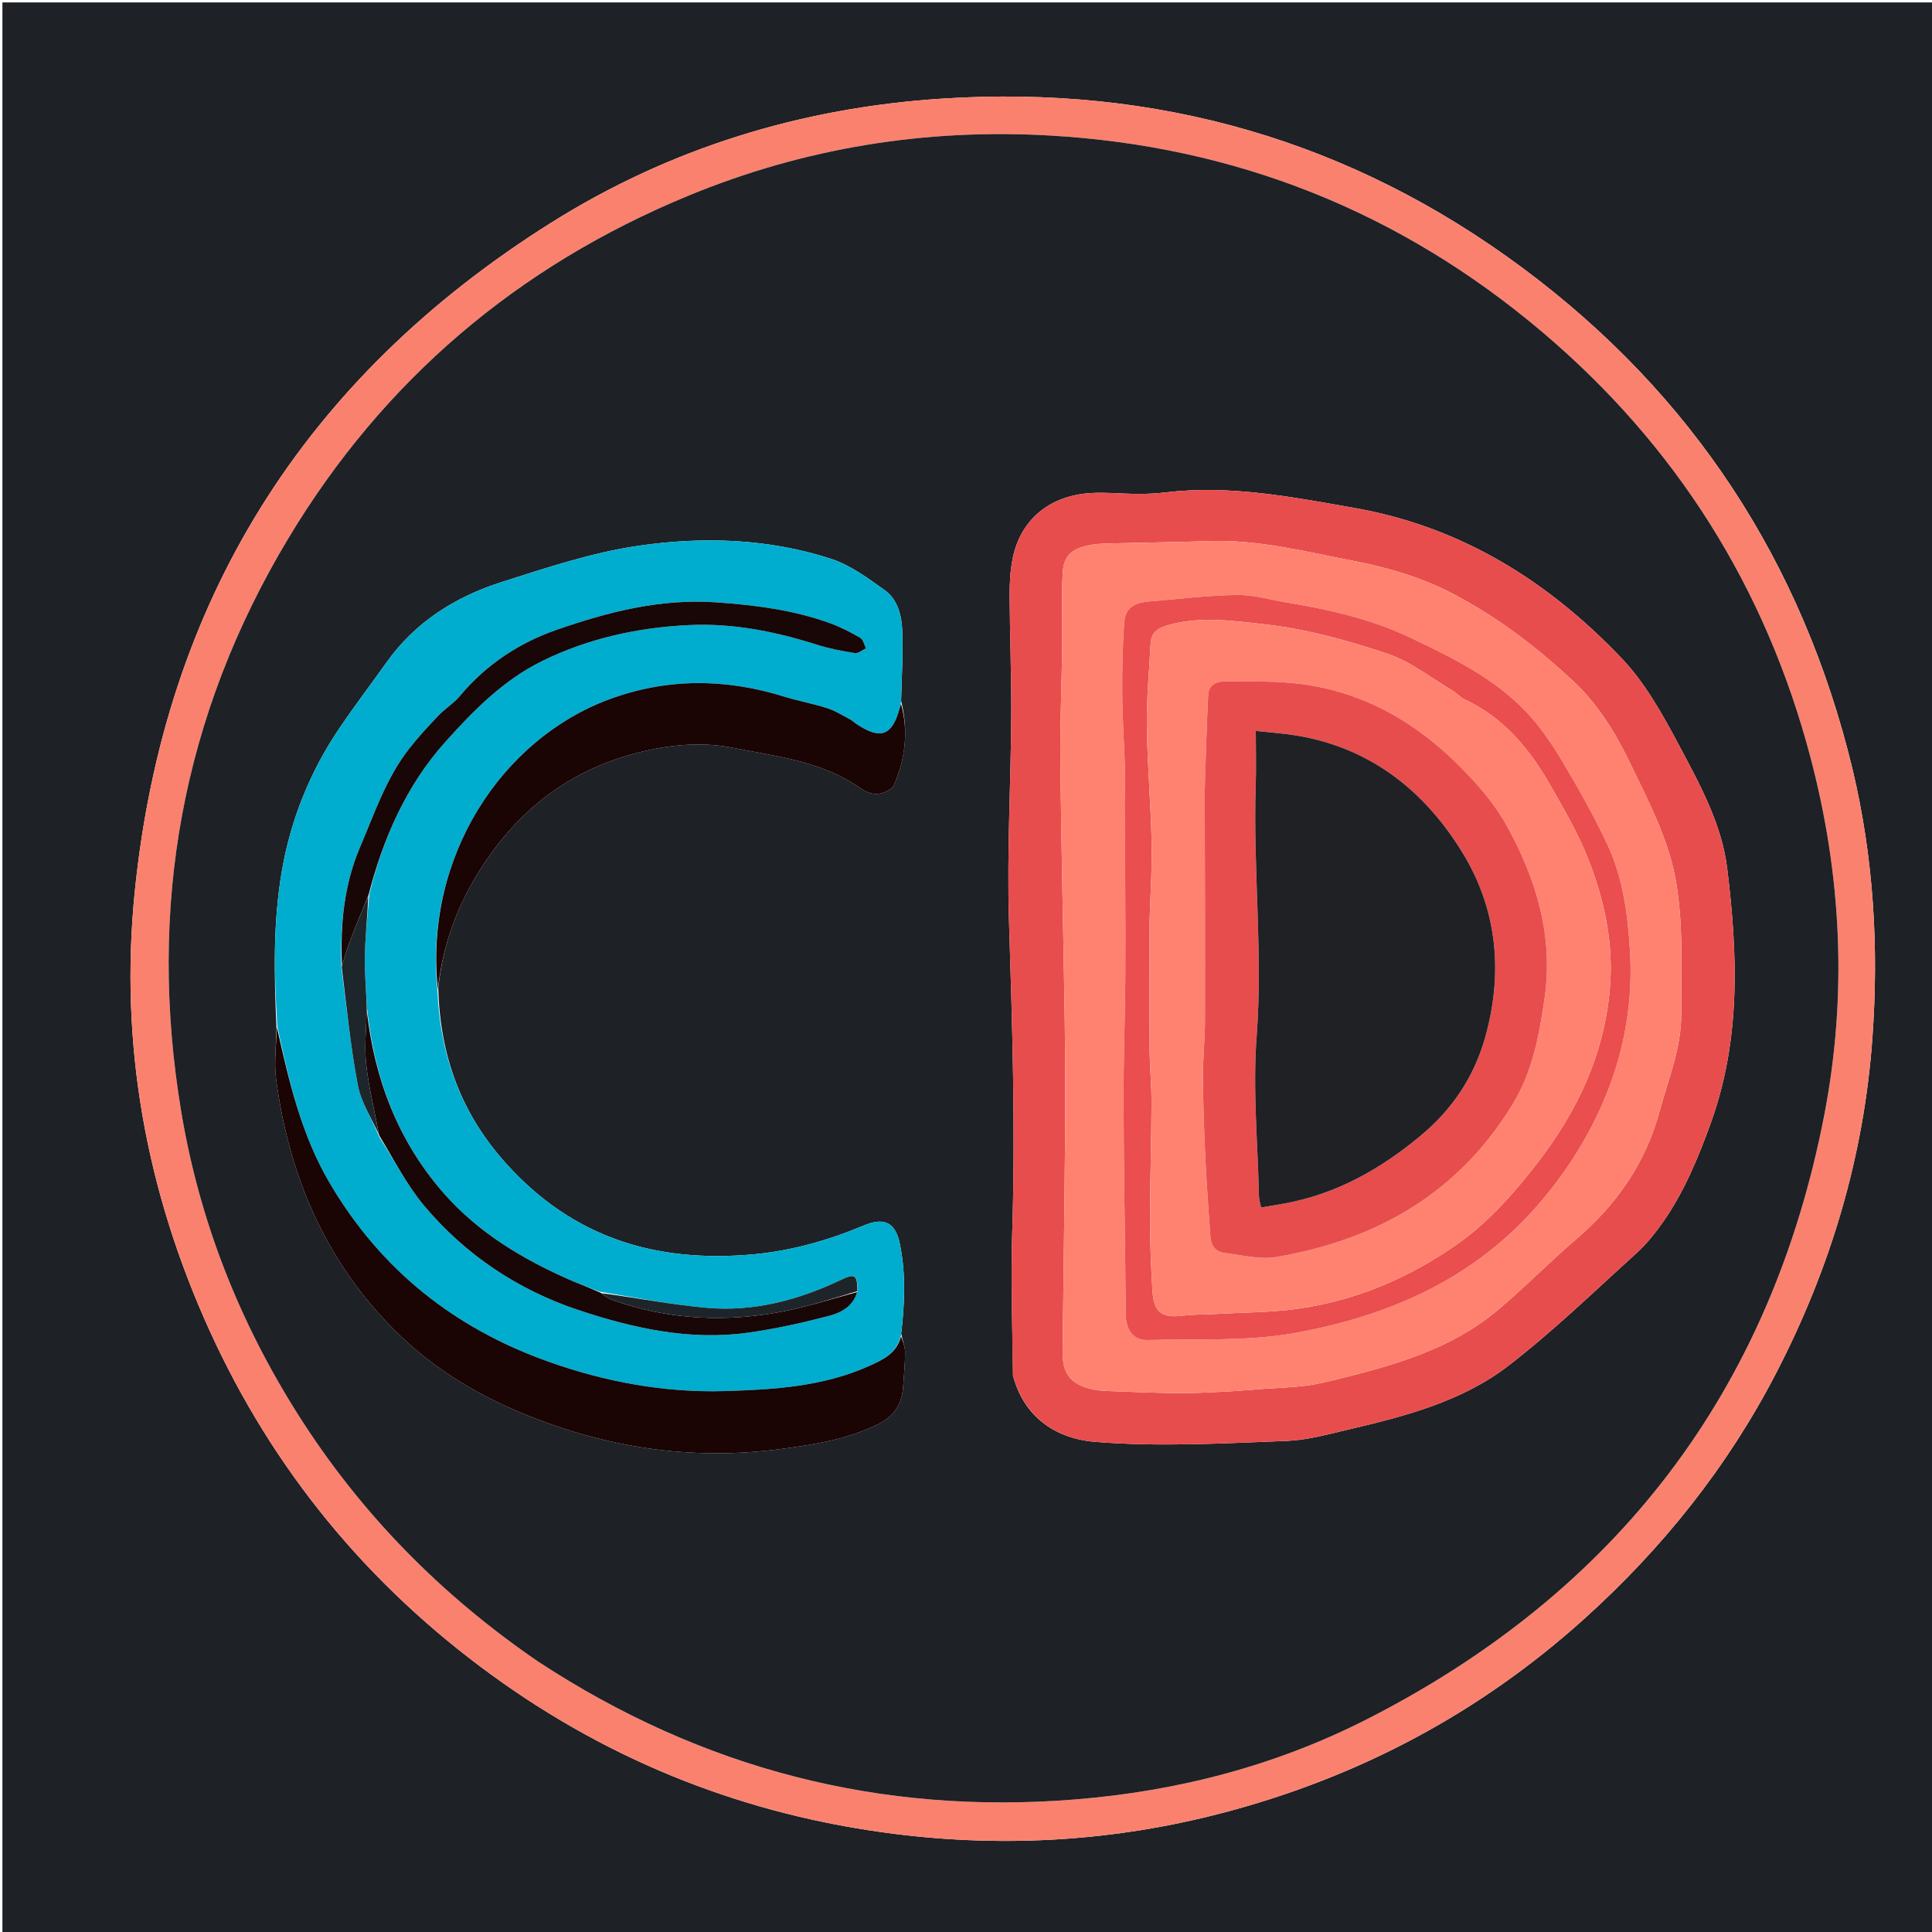 <svg version="1.1" id="Layer_1" xmlns="http://www.w3.org/2000/svg" xmlns:xlink="http://www.w3.org/1999/xlink" x="0px" y="0px"
	 width="100%" viewBox="0 0 800 800" enable-background="new 0 0 800 800" xml:space="preserve">
<path fill="#1E2125" opacity="1" stroke="none" 
	d="
M801,288 
	C801,459.333 801,630.167 801,801 
	C534.333,801 267.667,801 1,801 
	C1,534.333 1,267.667 1,1 
	C267.667,1 534.333,1 801,1 
	C801,96.5 801,192 801,288 
M767.054,318.31 
	C746.373,232.894 700.983,163.401 630.601,111.053 
	C559.417,58.109 478.866,35.131 390.253,40.825 
	C331.945,44.572 277.422,61.266 228.085,92.306 
	C125.943,156.568 67.901,249.114 55.786,369.427 
	C49.427,432.584 60.501,493.213 86.813,551.003 
	C113.152,608.852 152.331,656.308 203.641,693.6 
	C253.532,729.86 309.26,751.693 370.534,759.388 
	C416.39,765.147 461.718,762.363 506.341,750.664 
	C562.557,735.926 612.614,709.385 655.913,670.397 
	C688.426,641.121 715.333,607.457 735.474,568.544 
	C758.024,524.978 771.812,478.876 775.323,429.815 
	C777.992,392.516 775.914,355.585 767.054,318.31 
z"/>
<path fill="#FB816F" opacity="1" stroke="none" 
	d="
M767.13,318.72 
	C775.914,355.585 777.992,392.516 775.323,429.815 
	C771.812,478.876 758.024,524.978 735.474,568.544 
	C715.333,607.457 688.426,641.121 655.913,670.397 
	C612.614,709.385 562.557,735.926 506.341,750.664 
	C461.718,762.363 416.39,765.147 370.534,759.388 
	C309.26,751.693 253.532,729.86 203.641,693.6 
	C152.331,656.308 113.152,608.852 86.813,551.003 
	C60.501,493.213 49.427,432.584 55.786,369.427 
	C67.901,249.114 125.943,156.568 228.085,92.306 
	C277.422,61.266 331.945,44.572 390.253,40.825 
	C478.866,35.131 559.417,58.109 630.601,111.053 
	C700.983,163.401 746.373,232.894 767.13,318.72 
M223.266,688.293 
	C290.687,732.523 364.564,751.559 444.977,745.128 
	C487.466,741.729 528.176,731.181 566.091,711.859 
	C669.493,659.162 733.301,575.895 755.395,461.67 
	C764.996,412.037 762.563,362.441 749.673,313.578 
	C731.108,243.2 693.947,184.241 638.376,137.27 
	C579.591,87.583 511.464,60.478 434.6,56.11 
	C382.974,53.176 332.996,61.258 285.065,81.025 
	C214.346,110.189 158.748,157.444 119.43,222.86 
	C75.327,296.237 60.967,375.775 75.031,460.266 
	C82.538,505.362 98.98,547.139 123.41,585.724 
	C149.346,626.686 182.673,660.551 223.266,688.293 
z"/>
<path fill="#1E2125" opacity="1" stroke="none" 
	d="
M222.96,688.104 
	C182.673,660.551 149.346,626.686 123.41,585.724 
	C98.98,547.139 82.538,505.362 75.031,460.266 
	C60.967,375.775 75.327,296.237 119.43,222.86 
	C158.748,157.444 214.346,110.189 285.065,81.025 
	C332.996,61.258 382.974,53.176 434.6,56.11 
	C511.464,60.478 579.591,87.583 638.376,137.27 
	C693.947,184.241 731.108,243.2 749.673,313.578 
	C762.563,362.441 764.996,412.037 755.395,461.67 
	C733.301,575.895 669.493,659.162 566.091,711.859 
	C528.176,731.181 487.466,741.729 444.977,745.128 
	C364.564,751.559 290.687,732.523 222.96,688.104 
M373.142,290.221 
	C373.351,280.591 373.98,270.944 373.619,261.335 
	C373.382,254.996 371.792,248.268 366.336,244.373 
	C359.354,239.388 352.09,233.978 344.093,231.384 
	C318.163,222.97 291.106,222.123 264.517,225.973 
	C245.227,228.766 226.328,235.072 207.647,241.04 
	C188.6,247.125 172.001,257.496 160.099,274.225 
	C153.629,283.32 146.86,292.21 140.602,301.447 
	C128.388,319.475 120.394,339.271 116.699,360.767 
	C113.031,382.104 113.496,403.561 114.488,425.777 
	C114.397,432.92 113.412,440.183 114.363,447.184 
	C119.774,487.045 134.825,522.471 163.784,551.21 
	C178.782,566.094 196.471,576.976 215.823,585.033 
	C250.283,599.38 286.02,604.932 323.294,600.008 
	C337.408,598.144 351.258,595.974 364.122,589.438 
	C370.427,586.235 373.483,581.215 373.952,574.37 
	C374.282,569.56 374.786,564.747 374.78,559.935 
	C374.777,557.635 373.77,555.336 373.172,552.207 
	C374.618,539.766 375.161,527.386 372.588,514.956 
	C370.499,504.861 364.808,504.457 357.537,507.503 
	C342.671,513.73 327.36,518.041 311.353,519.446 
	C271.639,522.932 237.406,512.613 209.7,481.938 
	C190.858,461.077 182.255,437.283 181.472,409.269 
	C183.131,393.325 188.014,378.496 196.098,364.597 
	C211.633,337.889 233.536,319.549 263.79,311.756 
	C276.862,308.388 290.339,307.033 303.362,309.633 
	C321.436,313.241 340.297,315.127 356.128,326.292 
	C358.193,327.749 361.097,328.962 363.479,328.755 
	C365.867,328.547 369.339,326.963 370.173,325.042 
	C374.906,314.148 376.229,302.743 373.142,290.221 
M419.489,569.713 
	C423.76,585.808 436.012,595.637 453.607,597.057 
	C479.995,599.188 506.388,597.668 532.75,596.657 
	C541.301,596.33 549.832,593.932 558.25,591.961 
	C581.684,586.475 605.283,580.386 624.587,565.525 
	C643.136,551.245 660.05,534.822 677.442,519.076 
	C681.722,515.202 685.462,510.57 688.766,505.812 
	C697.429,493.337 703.111,479.624 708.334,465.209 
	C720.955,430.372 719.527,395.068 715.2,359.606 
	C712.925,340.952 703.54,324.204 694.812,307.784 
	C688.21,295.361 681.033,282.598 671.441,272.53 
	C641.045,240.626 605.103,218.101 560.617,210.29 
	C534.772,205.751 509.204,200.727 482.817,203.871 
	C479.035,204.322 475.201,204.525 471.392,204.517 
	C464.906,204.502 458.396,203.792 451.939,204.147 
	C434.652,205.099 422.528,215.189 419.32,231.275 
	C418.319,236.295 418.043,241.535 418.07,246.671 
	C418.158,263.325 418.844,279.98 418.742,296.632 
	C418.571,324.773 416.92,352.946 417.8,381.045 
	C419.146,424.019 420.524,466.949 419.147,509.953 
	C418.52,529.579 419.186,549.247 419.489,569.713 
z"/>
<path fill="#00ADCF" opacity="1" stroke="none" 
	d="
M114.845,425.043 
	C113.496,403.561 113.031,382.104 116.699,360.767 
	C120.394,339.271 128.388,319.475 140.602,301.447 
	C146.86,292.21 153.629,283.32 160.099,274.225 
	C172.001,257.496 188.6,247.125 207.647,241.04 
	C226.328,235.072 245.227,228.766 264.517,225.973 
	C291.106,222.123 318.163,222.97 344.093,231.384 
	C352.09,233.978 359.354,239.388 366.336,244.373 
	C371.792,248.268 373.382,254.996 373.619,261.335 
	C373.98,270.944 373.351,280.591 373.055,291 
	C372.783,292.417 372.593,293.054 372.413,293.694 
	C369.339,304.613 364.621,306.336 355.01,300.03 
	C353.899,299.301 352.914,298.352 351.748,297.738 
	C348.692,296.13 345.697,294.246 342.443,293.21 
	C336.593,291.348 330.499,290.26 324.635,288.436 
	C300.329,280.878 276.118,280.731 252.175,289.615 
	C207.939,306.027 175.51,354.702 181.126,409.959 
	C182.255,437.283 190.858,461.077 209.7,481.938 
	C237.406,512.613 271.639,522.932 311.353,519.446 
	C327.36,518.041 342.671,513.73 357.537,507.503 
	C364.808,504.457 370.499,504.861 372.588,514.956 
	C375.161,527.386 374.618,539.766 373.083,552.965 
	C371.176,560.54 365.486,563.114 359.821,565.657 
	C340.831,574.18 320.433,575.414 300.174,576.012 
	C275.165,576.75 250.768,572.257 227.143,563.857 
	C188.184,550.005 157.773,525.903 136.602,490.025 
	C124.661,469.788 119.645,447.52 114.845,425.043 
M248.288,534.85 
	C244.116,533.209 239.883,531.709 235.784,529.904 
	C216.126,521.251 197.908,510.292 183.645,493.993 
	C164.67,472.307 154.985,446.493 151.949,417.166 
	C151.628,410.03 150.931,402.886 151.084,395.761 
	C151.262,387.481 152.186,379.216 152.947,370.149 
	C158.758,346.932 168.144,325.442 184.23,307.406 
	C195.913,294.307 208.431,281.67 224.21,273.86 
	C243.283,264.419 263.995,259.829 285.382,258.827 
	C303.615,257.974 321.128,261.517 338.395,266.994 
	C343.441,268.594 348.708,269.606 353.946,270.422 
	C355.364,270.642 357.047,269.161 358.608,268.461 
	C357.828,266.965 357.431,264.81 356.199,264.095 
	C352.194,261.771 348.014,259.61 343.666,258.041 
	C328.539,252.583 312.915,250.582 296.81,249.431 
	C273.493,247.764 251.728,253.415 230.453,260.806 
	C215.082,266.146 201.218,275.215 190.459,288.164 
	C187.934,291.203 184.368,293.355 181.617,296.235 
	C177.389,300.663 173.209,305.179 169.437,309.994 
	C159.956,322.099 155.167,336.584 149.21,350.497 
	C142.419,366.361 140.833,382.907 141.356,400.708 
	C143.538,416.927 145.112,433.262 148.175,449.313 
	C149.557,456.557 153.904,463.236 157.077,470.842 
	C163.199,480.36 168.416,490.637 175.624,499.246 
	C192.654,519.582 214.469,534.092 239.37,542.407 
	C261.908,549.932 285.434,555.2 309.628,551.853 
	C320.942,550.288 332.172,547.768 343.236,544.897 
	C348.254,543.595 353.208,540.886 355.182,534.234 
	C354.988,527.757 354.012,527.206 348.12,530.009 
	C330.597,538.344 312.173,543.243 292.739,541.547 
	C278.07,540.266 263.542,537.355 248.288,534.85 
z"/>
<path fill="#E84D4D" opacity="1" stroke="none" 
	d="
M419.378,569.304 
	C419.186,549.247 418.52,529.579 419.147,509.953 
	C420.524,466.949 419.146,424.019 417.8,381.045 
	C416.92,352.946 418.571,324.773 418.742,296.632 
	C418.844,279.98 418.158,263.325 418.07,246.671 
	C418.043,241.535 418.319,236.295 419.32,231.275 
	C422.528,215.189 434.652,205.099 451.939,204.147 
	C458.396,203.792 464.906,204.502 471.392,204.517 
	C475.201,204.525 479.035,204.322 482.817,203.871 
	C509.204,200.727 534.772,205.751 560.617,210.29 
	C605.103,218.101 641.045,240.626 671.441,272.53 
	C681.033,282.598 688.21,295.361 694.812,307.784 
	C703.54,324.204 712.925,340.952 715.2,359.606 
	C719.527,395.068 720.955,430.372 708.334,465.209 
	C703.111,479.624 697.429,493.337 688.766,505.812 
	C685.462,510.57 681.722,515.202 677.442,519.076 
	C660.05,534.822 643.136,551.245 624.587,565.525 
	C605.283,580.386 581.684,586.475 558.25,591.961 
	C549.832,593.932 541.301,596.33 532.75,596.657 
	C506.388,597.668 479.995,599.188 453.607,597.057 
	C436.012,595.637 423.76,585.808 419.378,569.304 
M605.502,247.988 
	C591.298,239.883 575.914,235.233 559.943,232.159 
	C540.343,228.386 520.94,223.372 500.717,224.051 
	C486.456,224.529 472.186,224.692 457.922,225.071 
	C455.44,225.138 452.923,225.373 450.501,225.894 
	C443.603,227.377 440.44,230.264 440.051,237.332 
	C439.504,247.267 439.98,257.254 439.85,267.217 
	C439.636,283.524 438.899,299.834 439.076,316.136 
	C439.459,351.589 440.367,387.036 440.884,422.489 
	C441.136,439.811 441.134,457.141 440.996,474.465 
	C440.77,502.939 440.296,531.411 440.019,559.886 
	C439.93,568.975 443.541,573.342 452.405,575.27 
	C454.343,575.691 456.352,575.899 458.337,575.973 
	C467.981,576.328 477.627,576.752 487.275,576.857 
	C493.747,576.927 500.229,576.591 506.698,576.274 
	C512.152,576.006 517.595,575.497 523.043,575.107 
	C528.97,574.682 534.927,574.514 540.814,573.776 
	C545.422,573.198 549.975,572.05 554.496,570.931 
	C577.886,565.14 601.009,558.477 619.956,542.653 
	C631.184,533.276 641.421,522.719 652.545,513.209 
	C669.44,498.766 681.37,481.666 687.302,459.795 
	C690.876,446.618 696.208,433.82 696.164,420.047 
	C696.102,400.965 697.186,381.452 693.591,362.937 
	C690.421,346.614 682.244,331.051 674.892,315.821 
	C668.916,303.441 661.635,291.529 651.327,281.944 
	C637.497,269.086 622.715,257.514 605.502,247.988 
z"/>
<path fill="#1A0404" opacity="1" stroke="none" 
	d="
M114.666,425.41 
	C119.645,447.52 124.661,469.788 136.602,490.025 
	C157.773,525.903 188.184,550.005 227.143,563.857 
	C250.768,572.257 275.165,576.75 300.174,576.012 
	C320.433,575.414 340.831,574.18 359.821,565.657 
	C365.486,563.114 371.176,560.54 373.105,553.379 
	C373.77,555.336 374.777,557.635 374.78,559.935 
	C374.786,564.747 374.282,569.56 373.952,574.37 
	C373.483,581.215 370.427,586.235 364.122,589.438 
	C351.258,595.974 337.408,598.144 323.294,600.008 
	C286.02,604.932 250.283,599.38 215.823,585.033 
	C196.471,576.976 178.782,566.094 163.784,551.21 
	C134.825,522.471 119.774,487.045 114.363,447.184 
	C113.412,440.183 114.397,432.92 114.666,425.41 
z"/>
<path fill="#1A0404" opacity="1" stroke="none" 
	d="
M181.299,409.614 
	C175.51,354.702 207.939,306.027 252.175,289.615 
	C276.118,280.731 300.329,280.878 324.635,288.436 
	C330.499,290.26 336.593,291.348 342.443,293.21 
	C345.697,294.246 348.692,296.13 351.748,297.738 
	C352.914,298.352 353.899,299.301 355.01,300.03 
	C364.621,306.336 369.339,304.613 372.413,293.694 
	C372.593,293.054 372.783,292.417 373.085,291.417 
	C376.229,302.743 374.906,314.148 370.173,325.042 
	C369.339,326.963 365.867,328.547 363.479,328.755 
	C361.097,328.962 358.193,327.749 356.128,326.292 
	C340.297,315.127 321.436,313.241 303.362,309.633 
	C290.339,307.033 276.862,308.388 263.79,311.756 
	C233.536,319.549 211.633,337.889 196.098,364.597 
	C188.014,378.496 183.131,393.325 181.299,409.614 
z"/>
<path fill="#190708" opacity="1" stroke="none" 
	d="
M141.618,399.874 
	C140.833,382.907 142.419,366.361 149.21,350.497 
	C155.167,336.584 159.956,322.099 169.437,309.994 
	C173.209,305.179 177.389,300.663 181.617,296.235 
	C184.368,293.355 187.934,291.203 190.459,288.164 
	C201.218,275.215 215.082,266.146 230.453,260.806 
	C251.728,253.415 273.493,247.764 296.81,249.431 
	C312.915,250.582 328.539,252.583 343.666,258.041 
	C348.014,259.61 352.194,261.771 356.199,264.095 
	C357.431,264.81 357.828,266.965 358.608,268.461 
	C357.047,269.161 355.364,270.642 353.946,270.422 
	C348.708,269.606 343.441,268.594 338.395,266.994 
	C321.128,261.517 303.615,257.974 285.382,258.827 
	C263.995,259.829 243.283,264.419 224.21,273.86 
	C208.431,281.67 195.913,294.307 184.23,307.406 
	C168.144,325.442 158.758,346.932 152.572,370.705 
	C149.717,377.536 147.168,383.786 144.784,390.098 
	C143.575,393.299 142.664,396.612 141.618,399.874 
z"/>
<path fill="#190708" opacity="1" stroke="none" 
	d="
M151.832,418.058 
	C154.985,446.493 164.67,472.307 183.645,493.993 
	C197.908,510.292 216.126,521.251 235.784,529.904 
	C239.883,531.709 244.116,533.209 248.754,535.323 
	C250.617,536.627 251.92,537.717 253.422,538.249 
	C277.025,546.605 301.159,547.75 325.544,542.765 
	C335.445,540.741 345.123,537.632 354.903,535.016 
	C353.208,540.886 348.254,543.595 343.236,544.897 
	C332.172,547.768 320.942,550.288 309.628,551.853 
	C285.434,555.2 261.908,549.932 239.37,542.407 
	C214.469,534.092 192.654,519.582 175.624,499.246 
	C168.416,490.637 163.199,480.36 156.989,470.1 
	C155.08,459.81 152.676,450.324 151.626,440.691 
	C150.815,433.242 151.701,425.609 151.832,418.058 
z"/>
<path fill="#1D262B" opacity="1" stroke="none" 
	d="
M151.891,417.612 
	C151.701,425.609 150.815,433.242 151.626,440.691 
	C152.676,450.324 155.08,459.81 156.903,469.766 
	C153.904,463.236 149.557,456.557 148.175,449.313 
	C145.112,433.262 143.538,416.927 141.487,400.291 
	C142.664,396.612 143.575,393.299 144.784,390.098 
	C147.168,383.786 149.717,377.536 152.492,371.103 
	C152.186,379.216 151.262,387.481 151.084,395.761 
	C150.931,402.886 151.628,410.03 151.891,417.612 
z"/>
<path fill="#1D252A" opacity="1" stroke="none" 
	d="
M355.042,534.625 
	C345.123,537.632 335.445,540.741 325.544,542.765 
	C301.159,547.75 277.025,546.605 253.422,538.249 
	C251.92,537.717 250.617,536.627 249.086,535.483 
	C263.542,537.355 278.07,540.266 292.739,541.547 
	C312.173,543.243 330.597,538.344 348.12,530.009 
	C354.012,527.206 354.988,527.757 355.042,534.625 
z"/>
<path fill="#FF8270" opacity="1" stroke="none" 
	d="
M605.817,248.174 
	C622.715,257.514 637.497,269.086 651.327,281.944 
	C661.635,291.529 668.916,303.441 674.892,315.821 
	C682.244,331.051 690.421,346.614 693.591,362.937 
	C697.186,381.452 696.102,400.965 696.164,420.047 
	C696.208,433.82 690.876,446.618 687.302,459.795 
	C681.37,481.666 669.44,498.766 652.545,513.209 
	C641.421,522.719 631.184,533.276 619.956,542.653 
	C601.009,558.477 577.886,565.14 554.496,570.931 
	C549.975,572.05 545.422,573.198 540.814,573.776 
	C534.927,574.514 528.97,574.682 523.043,575.107 
	C517.595,575.497 512.152,576.006 506.698,576.274 
	C500.229,576.591 493.747,576.927 487.275,576.857 
	C477.627,576.752 467.981,576.328 458.337,575.973 
	C456.352,575.899 454.343,575.691 452.405,575.27 
	C443.541,573.342 439.93,568.975 440.019,559.886 
	C440.296,531.411 440.77,502.939 440.996,474.465 
	C441.134,457.141 441.136,439.811 440.884,422.489 
	C440.367,387.036 439.459,351.589 439.076,316.136 
	C438.899,299.834 439.636,283.524 439.85,267.217 
	C439.98,257.254 439.504,247.267 440.051,237.332 
	C440.44,230.264 443.603,227.377 450.501,225.894 
	C452.923,225.373 455.44,225.138 457.922,225.071 
	C472.186,224.692 486.456,224.529 500.717,224.051 
	C520.94,223.372 540.343,228.386 559.943,232.159 
	C575.914,235.233 591.298,239.883 605.817,248.174 
M465.778,332.904 
	C465.862,355.9 466.082,378.896 465.987,401.891 
	C465.911,420.371 465.171,438.85 465.234,457.328 
	C465.333,486.278 465.934,515.226 466.152,544.177 
	C466.201,550.611 469.164,555.047 475.279,554.873 
	C495.569,554.294 516.249,555.531 536.044,551.977 
	C575.097,544.966 610.48,529.588 637.339,498.344 
	C649.019,484.758 658.369,469.816 664.996,453.533 
	C672.763,434.449 676.233,414.141 674.91,393.342 
	C673.955,378.321 671.995,363.342 665.541,349.615 
	C659.955,337.736 653.488,326.226 646.737,314.956 
	C642.401,307.716 637.511,300.57 631.703,294.498 
	C618.36,280.548 601.067,272.199 583.99,264.028 
	C567.867,256.313 550.385,252.433 532.772,249.478 
	C525.907,248.327 519.014,246.26 512.16,246.365 
	C500.046,246.551 487.95,248.063 475.849,249.055 
	C469.315,249.591 465.956,251.914 465.531,257.779 
	C464.81,267.711 464.617,277.703 464.706,287.666 
	C464.802,298.303 465.549,308.934 465.873,319.572 
	C465.999,323.705 465.745,327.849 465.778,332.904 
z"/>
<path fill="#EA4E4E" opacity="1" stroke="none" 
	d="
M465.721,332.446 
	C465.745,327.849 465.999,323.705 465.873,319.572 
	C465.549,308.934 464.802,298.303 464.706,287.666 
	C464.617,277.703 464.81,267.711 465.531,257.779 
	C465.956,251.914 469.315,249.591 475.849,249.055 
	C487.95,248.063 500.046,246.551 512.16,246.365 
	C519.014,246.26 525.907,248.327 532.772,249.478 
	C550.385,252.433 567.867,256.313 583.99,264.028 
	C601.067,272.199 618.36,280.548 631.703,294.498 
	C637.511,300.57 642.401,307.716 646.737,314.956 
	C653.488,326.226 659.955,337.736 665.541,349.615 
	C671.995,363.342 673.955,378.321 674.91,393.342 
	C676.233,414.141 672.763,434.449 664.996,453.533 
	C658.369,469.816 649.019,484.758 637.339,498.344 
	C610.48,529.588 575.097,544.966 536.044,551.977 
	C516.249,555.531 495.569,554.294 475.279,554.873 
	C469.164,555.047 466.201,550.611 466.152,544.177 
	C465.934,515.226 465.333,486.278 465.234,457.328 
	C465.171,438.85 465.911,420.371 465.987,401.891 
	C466.082,378.896 465.862,355.9 465.721,332.446 
M476.012,381.541 
	C476.004,399.165 475.909,416.79 476.028,434.413 
	C476.079,441.892 476.846,449.369 476.816,456.845 
	C476.751,472.991 476.214,489.136 476.199,505.282 
	C476.19,514.93 476.631,524.588 477.184,534.223 
	C477.717,543.5 481.009,545.883 490.085,544.761 
	C494.522,544.212 499.042,544.352 503.519,544.09 
	C515.104,543.411 526.805,543.488 538.245,541.805 
	C562.027,538.306 583.814,528.947 603.363,515.204 
	C616.436,506.014 626.997,494.033 636.854,481.224 
	C653.238,459.935 664.105,436.822 666.567,409.884 
	C668.292,391.012 664.451,373.016 657.661,355.745 
	C653.48,345.109 647.616,335.075 641.922,325.105 
	C633.374,310.138 622.657,297.147 606.508,289.633 
	C604.596,288.743 603.126,286.949 601.282,285.86 
	C592.46,280.646 584.118,273.922 574.601,270.737 
	C557.961,265.168 540.988,260.431 523.27,258.467 
	C509.942,256.99 496.94,255.108 483.718,258.851 
	C479.499,260.046 476.701,261.854 476.457,266.38 
	C475.84,277.836 474.748,289.305 474.892,300.755 
	C475.095,316.885 476.532,332.996 476.882,349.128 
	C477.11,359.596 476.343,370.085 476.012,381.541 
z"/>
<path fill="#FF8270" opacity="1" stroke="none" 
	d="
M476.016,381.053 
	C476.343,370.085 477.11,359.596 476.882,349.128 
	C476.532,332.996 475.095,316.885 474.892,300.755 
	C474.748,289.305 475.84,277.836 476.457,266.38 
	C476.701,261.854 479.499,260.046 483.718,258.851 
	C496.94,255.108 509.942,256.99 523.27,258.467 
	C540.988,260.431 557.961,265.168 574.601,270.737 
	C584.118,273.922 592.46,280.646 601.282,285.86 
	C603.126,286.949 604.596,288.743 606.508,289.633 
	C622.657,297.147 633.374,310.138 641.922,325.105 
	C647.616,335.075 653.48,345.109 657.661,355.745 
	C664.451,373.016 668.292,391.012 666.567,409.884 
	C664.105,436.822 653.238,459.935 636.854,481.224 
	C626.997,494.033 616.436,506.014 603.363,515.204 
	C583.814,528.947 562.027,538.306 538.245,541.805 
	C526.805,543.488 515.104,543.411 503.519,544.09 
	C499.042,544.352 494.522,544.212 490.085,544.761 
	C481.009,545.883 477.717,543.5 477.184,534.223 
	C476.631,524.588 476.19,514.93 476.199,505.282 
	C476.214,489.136 476.751,472.991 476.816,456.845 
	C476.846,449.369 476.079,441.892 476.028,434.413 
	C475.909,416.79 476.004,399.165 476.016,381.053 
M498.898,327.806 
	C498.931,359.599 499.025,391.392 498.953,423.185 
	C498.936,430.832 498.069,438.481 498.12,446.125 
	C498.196,457.439 498.598,468.757 499.132,480.061 
	C499.634,490.698 500.487,501.319 501.185,511.947 
	C501.435,515.749 503.285,518.394 507.144,518.839 
	C514.211,519.652 521.574,521.681 528.361,520.532 
	C570.035,513.477 604.022,494.05 626.479,457.043 
	C634.631,443.609 637.375,428.674 639.577,413.379 
	C643.292,387.566 636.16,364.147 624.054,342.125 
	C618.996,332.924 611.752,324.609 604.275,317.116 
	C586.065,298.868 564.364,286.482 538.437,283.187 
	C528.255,281.893 517.846,282.291 507.537,282.159 
	C504.005,282.114 500.52,283.428 500.303,287.572 
	C499.62,300.66 499.285,313.767 498.898,327.806 
z"/>
<path fill="#E84D4D" opacity="1" stroke="none" 
	d="
M498.857,327.336 
	C499.285,313.767 499.62,300.66 500.303,287.572 
	C500.52,283.428 504.005,282.114 507.537,282.159 
	C517.846,282.291 528.255,281.893 538.437,283.187 
	C564.364,286.482 586.065,298.868 604.275,317.116 
	C611.752,324.609 618.996,332.924 624.054,342.125 
	C636.16,364.147 643.292,387.566 639.577,413.379 
	C637.375,428.674 634.631,443.609 626.479,457.043 
	C604.022,494.05 570.035,513.477 528.361,520.532 
	C521.574,521.681 514.211,519.652 507.144,518.839 
	C503.285,518.394 501.435,515.749 501.185,511.947 
	C500.487,501.319 499.634,490.698 499.132,480.061 
	C498.598,468.757 498.196,457.439 498.12,446.125 
	C498.069,438.481 498.936,430.832 498.953,423.185 
	C499.025,391.392 498.931,359.599 498.857,327.336 
M531.766,498.302 
	C553.41,494.529 571.722,484.024 588.353,470.185 
	C601.219,459.481 610.254,446.076 614.84,430.028 
	C622.512,403.185 620.102,376.784 605.61,353.112 
	C589.948,327.529 567.546,309.63 536.806,304.564 
	C531.348,303.664 525.8,303.31 520.01,302.672 
	C520.01,310.954 520.211,318.093 519.976,325.217 
	C518.833,359.828 522.991,394.356 520.366,429.074 
	C518.705,451.041 520.835,473.296 521.318,495.421 
	C521.349,496.824 521.843,498.217 522.2,500.004 
	C525.446,499.46 528.207,498.998 531.766,498.302 
z"/>
<path fill="#1F2125" opacity="1" stroke="none" 
	d="
M531.367,498.419 
	C528.207,498.998 525.446,499.46 522.2,500.004 
	C521.843,498.217 521.349,496.824 521.318,495.421 
	C520.835,473.296 518.705,451.041 520.366,429.074 
	C522.991,394.356 518.833,359.828 519.976,325.217 
	C520.211,318.093 520.01,310.954 520.01,302.672 
	C525.8,303.31 531.348,303.664 536.806,304.564 
	C567.546,309.63 589.948,327.529 605.61,353.112 
	C620.102,376.784 622.512,403.185 614.84,430.028 
	C610.254,446.076 601.219,459.481 588.353,470.185 
	C571.722,484.024 553.41,494.529 531.367,498.419 
z"/>
</svg>